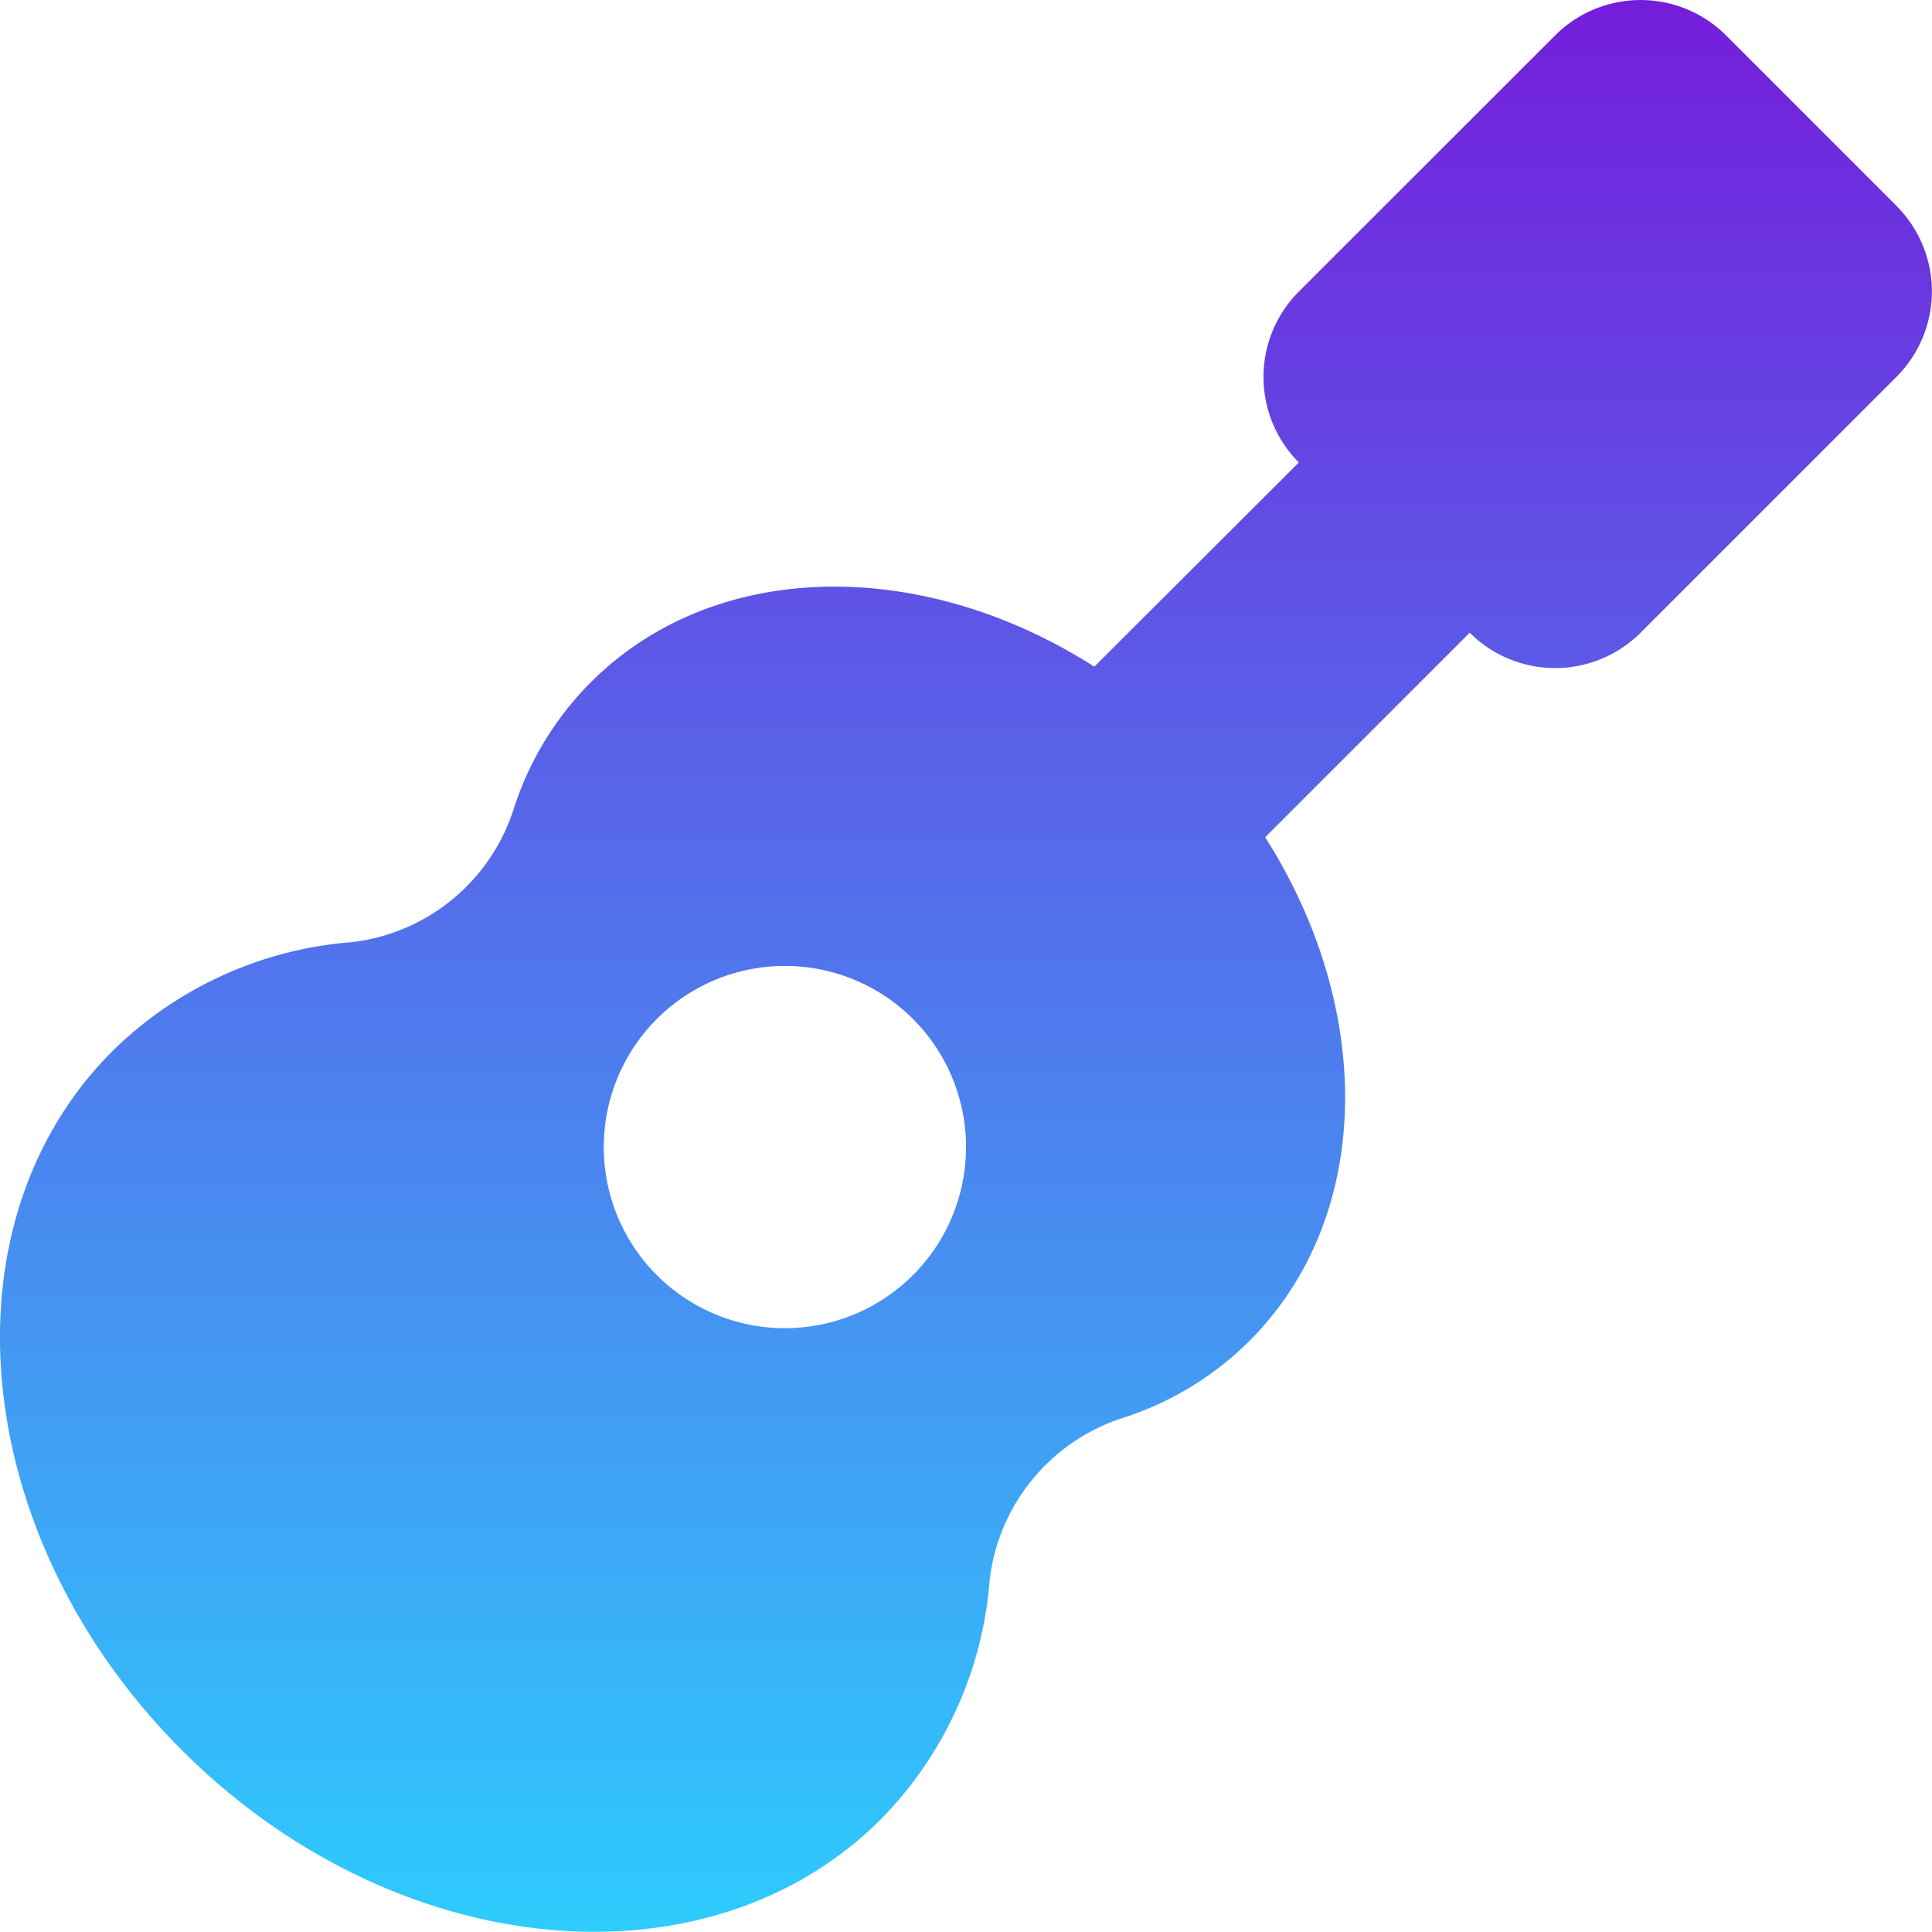 <svg xmlns="http://www.w3.org/2000/svg" xmlns:xlink="http://www.w3.org/1999/xlink" width="53.14" height="53.135" viewBox="0 0 53.14 53.135"><defs><style>.a{fill:url(#a);}</style><linearGradient id="a" x1="0.5" x2="0.5" y2="1" gradientUnits="objectBoundingBox"><stop offset="0" stop-color="#751cdb"/><stop offset="1" stop-color="#2bd3fe"/></linearGradient></defs><path class="a" d="M52.166,5.666,47.475.975a3.326,3.326,0,0,0-4.7,0L35.725,8.022a3.326,3.326,0,0,0,0,4.7L30.1,18.339c-4.712-3.01-10.421-3-13.856.436a8.682,8.682,0,0,0-2.128,3.519,5.322,5.322,0,0,1-4.432,3.622A10.537,10.537,0,0,0,3.1,28.906C-1.692,33.69-.83,42.305,5,48.138s14.448,6.684,19.233,1.9a10.539,10.539,0,0,0,2.989-6.591,5.335,5.335,0,0,1,3.622-4.432,8.682,8.682,0,0,0,3.519-2.128c3.436-3.436,3.436-9.144.436-13.856l5.626-5.626a3.326,3.326,0,0,0,4.7,0l7.048-7.048a3.323,3.323,0,0,0-.01-4.691ZM21.589,36.534a4.982,4.982,0,1,1,4.982-4.982A4.983,4.983,0,0,1,21.589,36.534Z" transform="translate(0 -0.002)"/></svg>